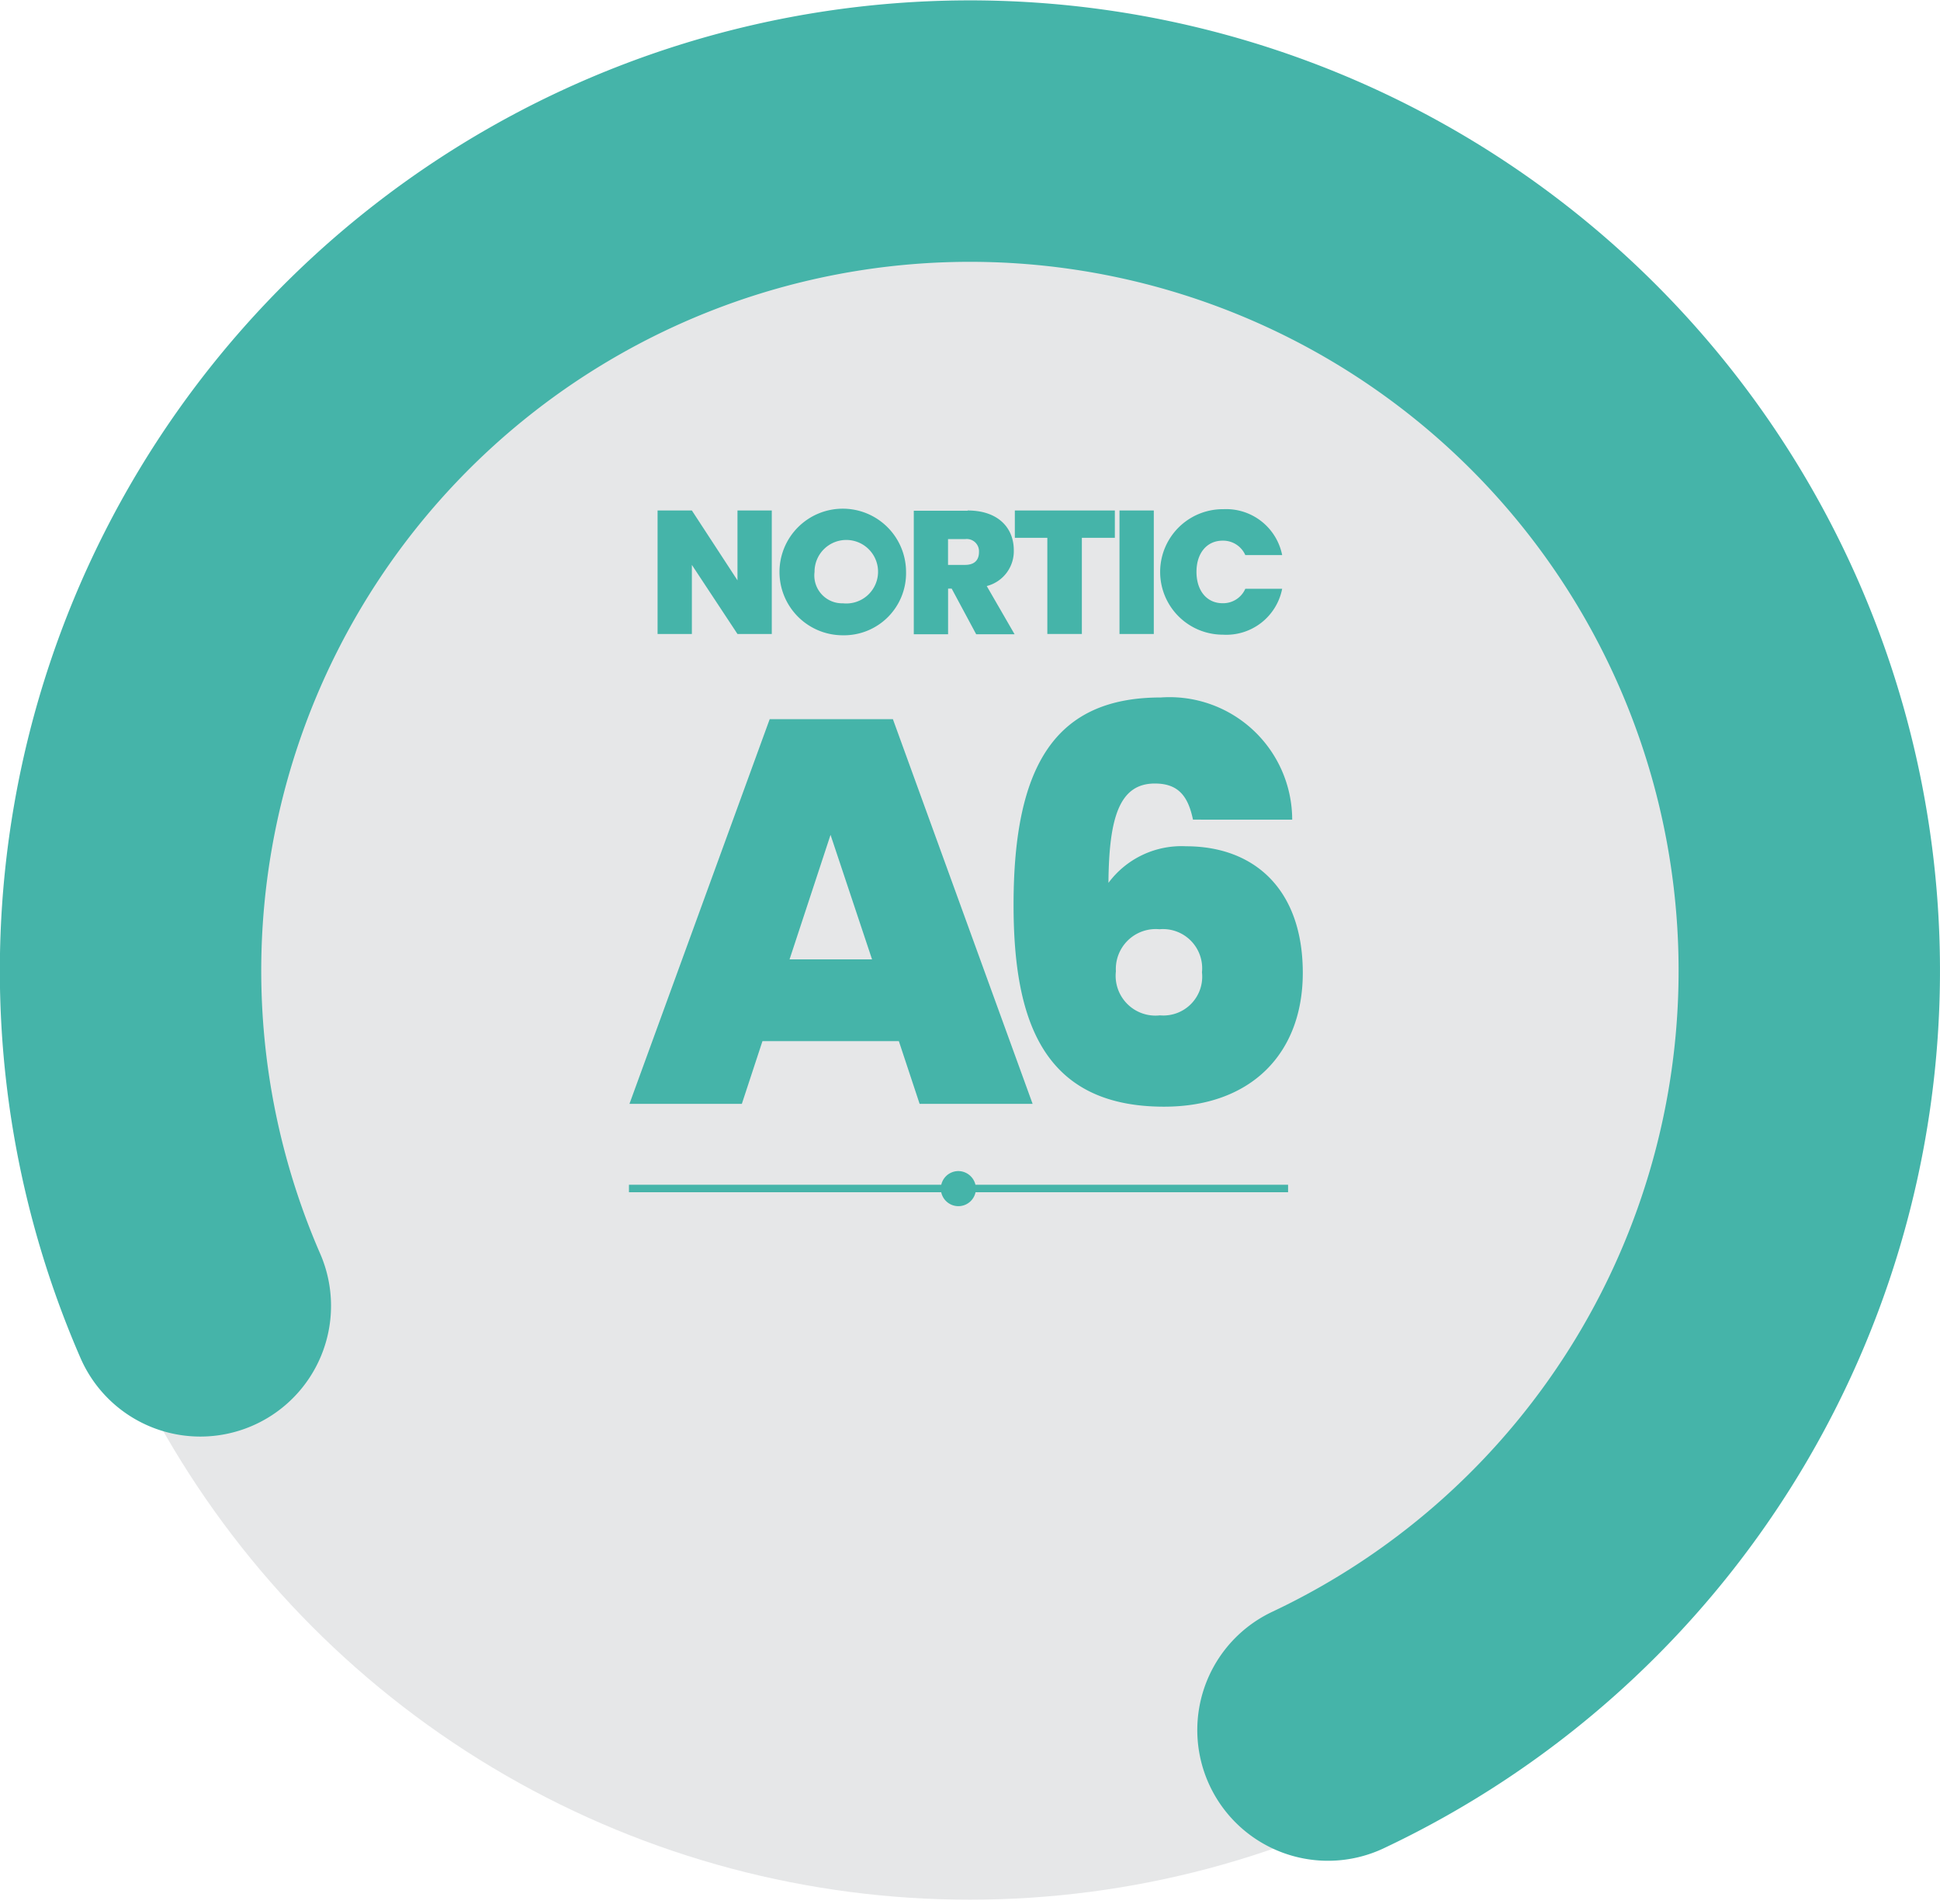<svg xmlns="http://www.w3.org/2000/svg" width="74.219" height="72.827" viewBox="0 0 74.219 72.827">
  <g id="sellos_A6" transform="translate(1.578 1.607)">
    <g id="Grupo_5436" data-name="Grupo 5436" transform="translate(0 0)">
      <ellipse id="Elipse_203" data-name="Elipse 203" cx="35.521" cy="35.526" rx="35.521" ry="35.526" transform="translate(0)" fill="#e6e7e8"/>
      <path id="Trazado_4560" data-name="Trazado 4560" d="M109.364,151.346a32.112,32.112,0,1,1,43.141,16.225" transform="translate(-103.278 -103.008)" fill="none" stroke="#45b4a9" stroke-linecap="round" stroke-miterlimit="10" stroke-width="10"/>
    </g>
    <g id="Grupo_5407" data-name="Grupo 5407" transform="translate(22.484 43.184)">
      <g id="Grupo_5406" data-name="Grupo 5406">
        <g id="Grupo_5404" data-name="Grupo 5404" transform="translate(0 0.523)">
          <rect id="Rectángulo_2663" data-name="Rectángulo 2663" width="25.216" height="0.286" fill="#45b4a9"/>
        </g>
        <g id="Grupo_5405" data-name="Grupo 5405" transform="translate(11.933)">
          <path id="Trazado_4569" data-name="Trazado 4569" d="M422.041,510.271a.671.671,0,1,1-.671-.671A.678.678,0,0,1,422.041,510.271Z" transform="translate(-420.7 -509.6)" fill="#45b4a9"/>
        </g>
      </g>
    </g>
    <g id="Grupo_5403" data-name="Grupo 5403" transform="translate(22.504 17.849)">
      <g id="Grupo_5400" data-name="Grupo 5400" transform="translate(1.075)">
        <path id="Trazado_4561" data-name="Trazado 4561" d="M315.169,253.8v4.724h-1.312l-1.745-2.643v2.643H310.8V253.8h1.312l1.745,2.672V253.8Z" transform="translate(-310.8 -253.731)" fill="#45b4a9"/>
        <path id="Trazado_4562" data-name="Trazado 4562" d="M360.526,257.942a2.421,2.421,0,1,1,2.416-2.426A2.375,2.375,0,0,1,360.526,257.942Zm0-1.223a1.215,1.215,0,1,0-1.085-1.2A1.065,1.065,0,0,0,360.526,256.719Z" transform="translate(-353.436 -253.1)" fill="#45b4a9"/>
        <path id="Trazado_4563" data-name="Trazado 4563" d="M412.261,253.8c1.174,0,1.765.671,1.765,1.519a1.375,1.375,0,0,1-1.035,1.371l1.065,1.844h-1.469l-.937-1.745h-.138v1.745H410.2V253.81h2.061Zm-.1,1.095h-.651v.986h.651c.355,0,.533-.178.533-.493A.468.468,0,0,0,412.163,254.895Z" transform="translate(-400.398 -253.731)" fill="#45b4a9"/>
        <path id="Trazado_4564" data-name="Trazado 4564" d="M449.4,253.8h3.826v1.045h-1.262v3.678h-1.321v-3.678H449.4Z" transform="translate(-435.732 -253.731)" fill="#45b4a9"/>
        <path id="Trazado_4565" data-name="Trazado 4565" d="M490,253.8h1.312v4.724H490Z" transform="translate(-472.328 -253.731)" fill="#45b4a9"/>
        <path id="Trazado_4566" data-name="Trazado 4566" d="M508.557,253.3a2.185,2.185,0,0,1,2.268,1.755h-1.41a.926.926,0,0,0-.868-.552c-.6,0-1,.473-1,1.193s.394,1.2,1,1.2a.926.926,0,0,0,.868-.552h1.41a2.178,2.178,0,0,1-2.268,1.755,2.4,2.4,0,0,1,0-4.8Z" transform="translate(-486.93 -253.28)" fill="#45b4a9"/>
      </g>
      <g id="Grupo_5402" data-name="Grupo 5402" transform="translate(0 7.219)">
        <g id="Grupo_5401" data-name="Grupo 5401">
          <path id="Trazado_4567" data-name="Trazado 4567" d="M310.205,347.017h-5.217l-.789,2.4h-4.3l5.365-14.713h4.714l5.345,14.713H311Zm-2.613-7.889-1.568,4.763h3.156Z" transform="translate(-299.9 -333.872)" fill="#45b4a9"/>
          <path id="Trazado_4568" data-name="Trazado 4568" d="M455.764,330.974c-.187-.9-.562-1.381-1.459-1.381-1.361,0-1.755,1.312-1.775,3.8a3.48,3.48,0,0,1,2.968-1.4c2.613,0,4.467,1.647,4.467,4.842,0,3.087-1.982,5.118-5.306,5.118-4.635,0-5.759-3.294-5.759-7.722,0-5.4,1.647-7.929,5.631-7.929a4.694,4.694,0,0,1,5.029,4.674Zm-2.949,5.8a1.523,1.523,0,0,0,1.686,1.686,1.485,1.485,0,0,0,1.607-1.647,1.5,1.5,0,0,0-1.627-1.647A1.527,1.527,0,0,0,452.815,336.773Z" transform="translate(-434.206 -326.3)" fill="#45b4a9"/>
        </g>
      </g>
    </g>
  </g>
</svg>
